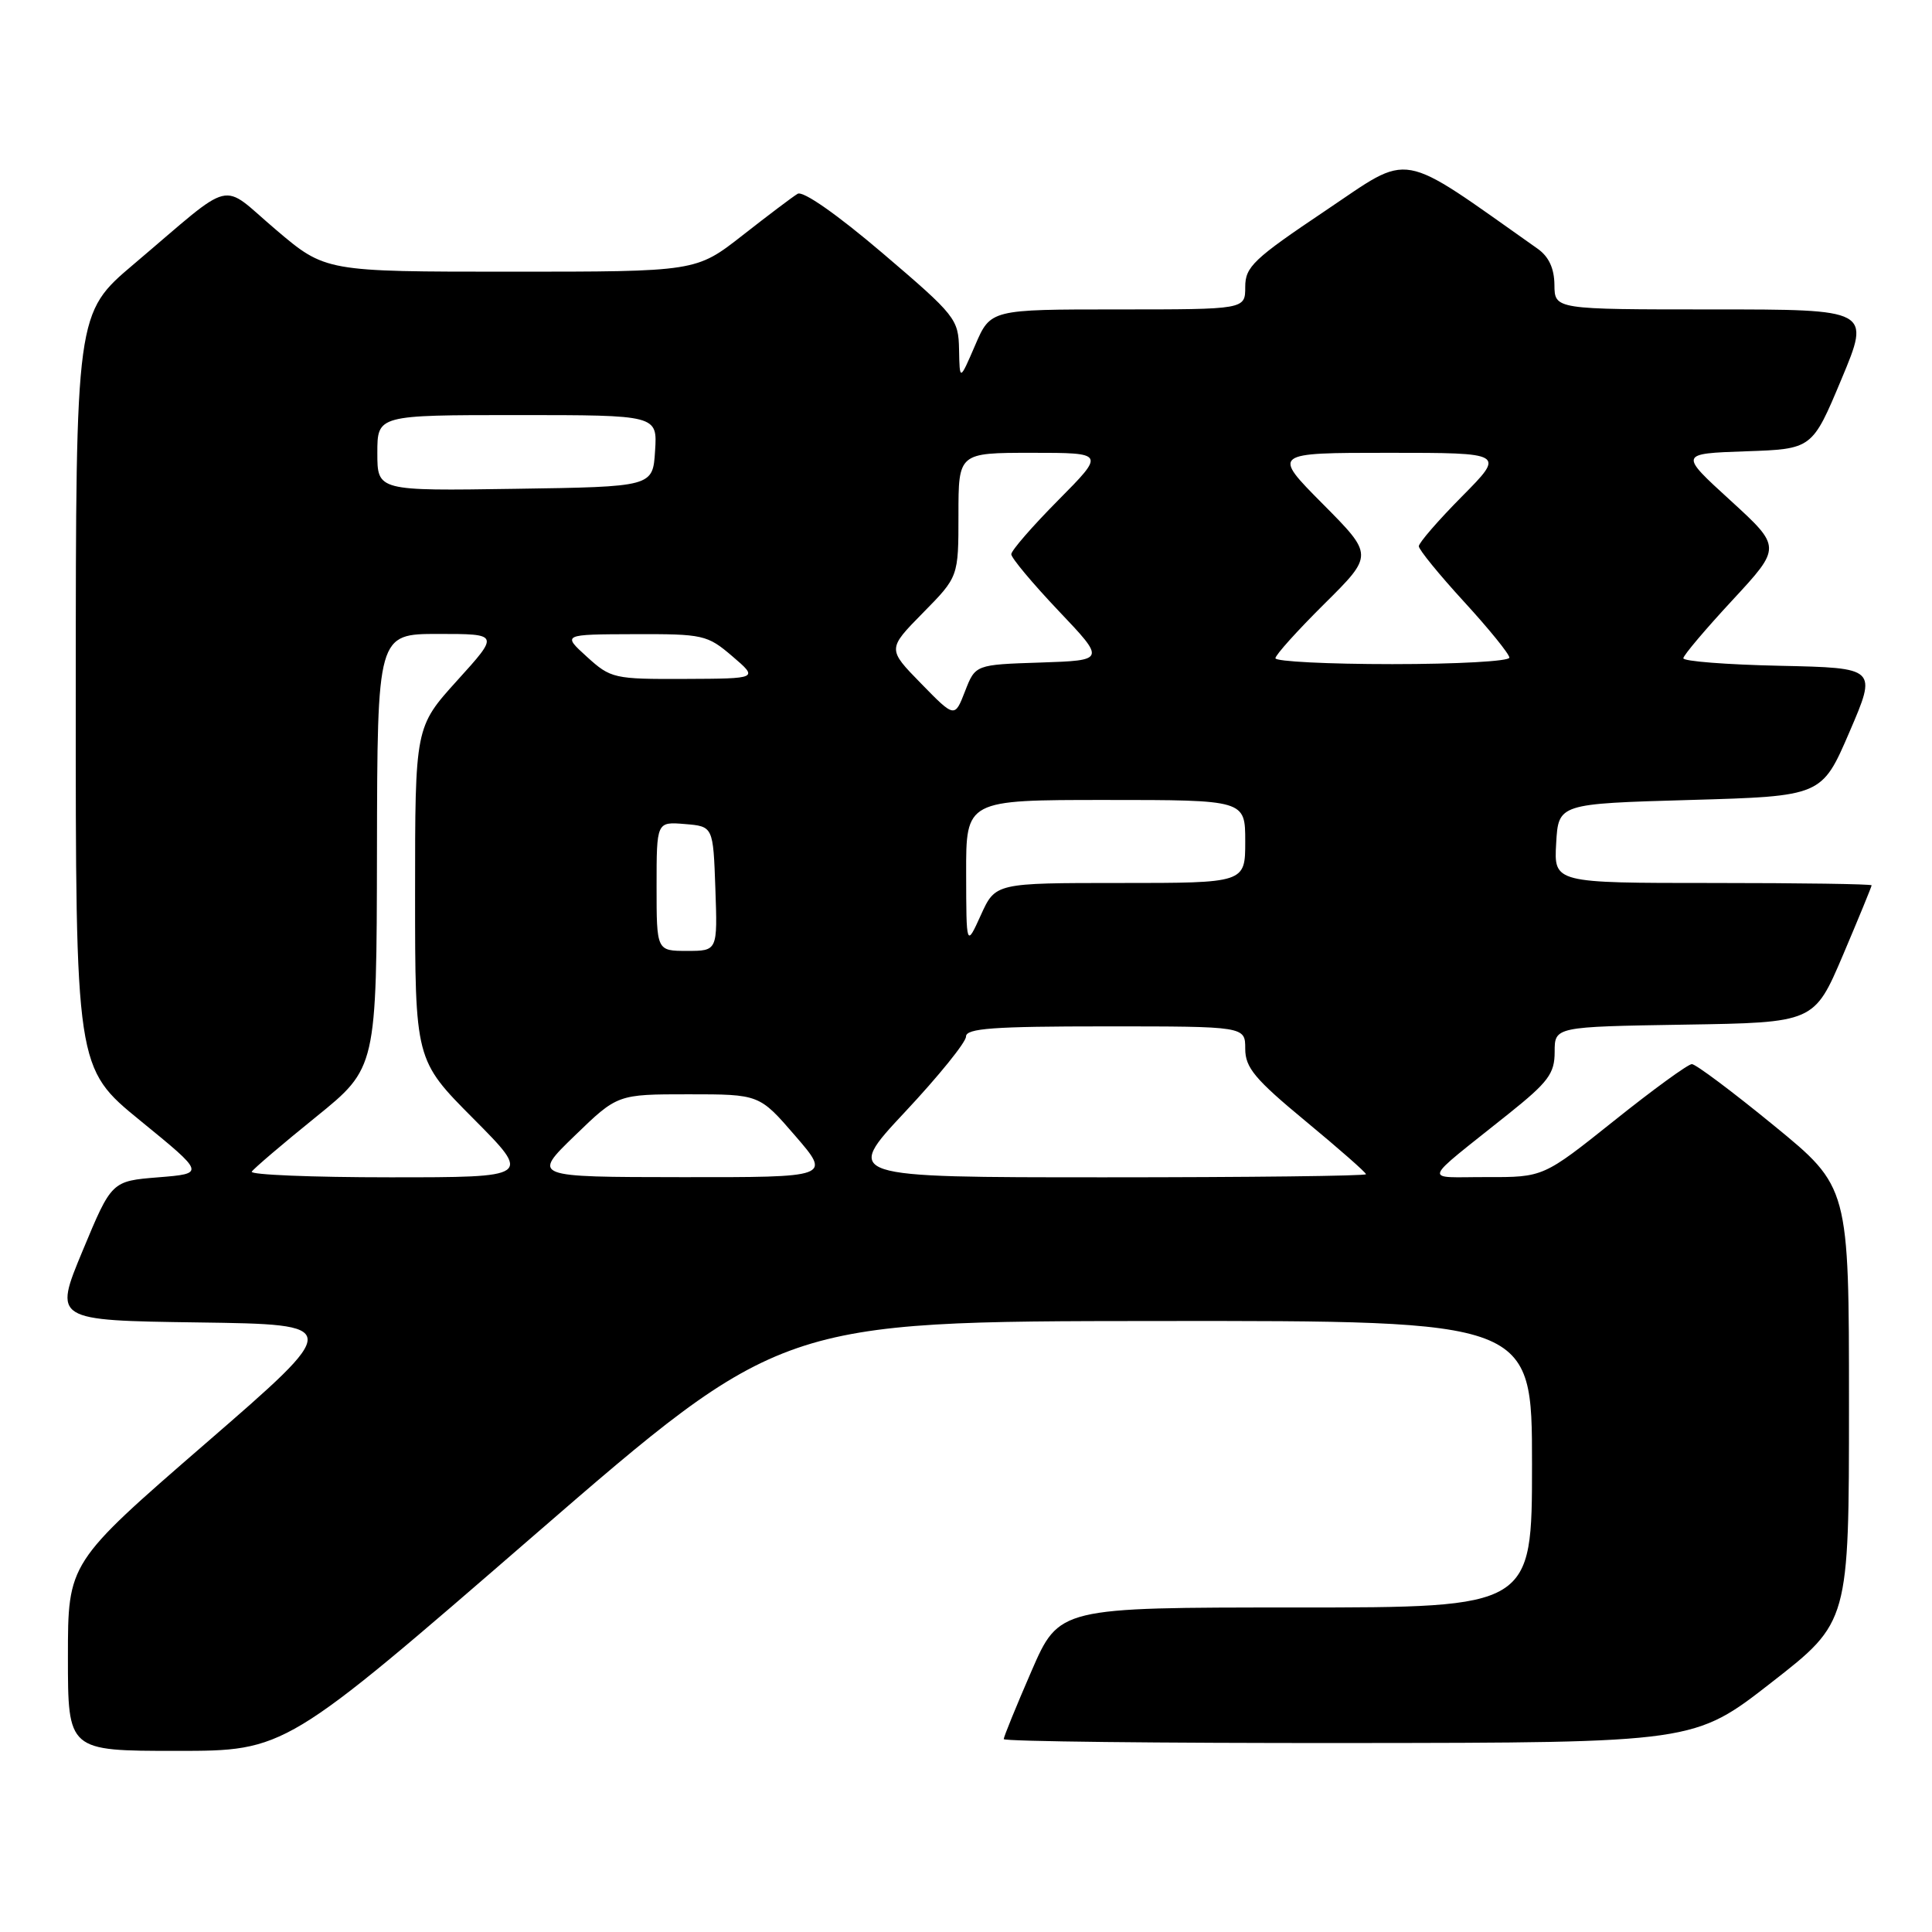 <?xml version="1.0" encoding="UTF-8" standalone="no"?>
<!DOCTYPE svg PUBLIC "-//W3C//DTD SVG 1.1//EN" "http://www.w3.org/Graphics/SVG/1.1/DTD/svg11.dtd" >
<svg xmlns="http://www.w3.org/2000/svg" xmlns:xlink="http://www.w3.org/1999/xlink" version="1.1" viewBox="0 0 256 256">
 <g >
 <path fill="currentColor"
d=" M 70.65 203.54 C 103.50 175.08 103.50 175.08 153.25 175.04 C 203.00 175.00 203.00 175.00 203.00 194.00 C 203.00 213.00 203.00 213.00 171.67 213.00 C 140.34 213.00 140.34 213.00 136.67 221.44 C 134.65 226.09 133.00 230.14 133.00 230.44 C 133.00 230.75 153.59 230.98 178.75 230.96 C 224.50 230.92 224.50 230.92 234.75 222.92 C 245.00 214.93 245.00 214.93 245.00 186.11 C 245.00 157.28 245.00 157.28 235.05 149.14 C 229.58 144.66 224.69 141.00 224.18 141.00 C 223.68 141.00 219.04 144.37 213.88 148.50 C 204.50 155.99 204.50 155.99 197.00 155.97 C 188.48 155.95 188.12 157.01 199.88 147.60 C 205.17 143.37 206.00 142.25 206.00 139.38 C 206.00 136.05 206.00 136.05 223.20 135.77 C 240.39 135.50 240.39 135.50 244.20 126.56 C 246.29 121.64 248.00 117.47 248.00 117.31 C 248.00 117.14 238.53 117.00 226.95 117.00 C 205.90 117.00 205.90 117.00 206.20 111.75 C 206.50 106.50 206.50 106.50 223.95 106.00 C 241.40 105.50 241.40 105.50 245.06 97.00 C 248.72 88.50 248.72 88.50 235.86 88.22 C 228.79 88.07 223.02 87.62 223.05 87.22 C 223.07 86.82 226.01 83.35 229.58 79.50 C 236.06 72.50 236.06 72.50 229.28 66.30 C 222.50 60.11 222.50 60.11 231.32 59.80 C 240.13 59.50 240.13 59.50 244.00 50.25 C 247.87 41.00 247.87 41.00 226.94 41.00 C 206.00 41.00 206.00 41.00 205.97 37.75 C 205.95 35.55 205.22 33.99 203.72 32.94 C 185.00 19.74 187.22 20.14 175.62 27.92 C 166.10 34.31 165.00 35.35 165.00 38.02 C 165.00 41.00 165.00 41.00 148.12 41.00 C 131.25 41.00 131.25 41.00 129.21 45.75 C 127.16 50.50 127.16 50.50 127.08 46.31 C 127.00 42.27 126.65 41.82 116.94 33.54 C 110.89 28.39 106.40 25.25 105.69 25.68 C 105.03 26.07 101.74 28.56 98.37 31.20 C 92.23 36.00 92.23 36.00 67.67 36.00 C 43.11 36.00 43.11 36.00 36.55 30.43 C 29.00 24.03 31.36 23.46 17.73 35.00 C 10.05 41.50 10.05 41.50 10.04 91.50 C 10.02 141.50 10.02 141.50 18.60 148.50 C 27.18 155.50 27.18 155.50 20.98 156.00 C 14.79 156.50 14.79 156.50 10.95 165.73 C 7.11 174.96 7.11 174.96 26.27 175.23 C 45.43 175.50 45.43 175.50 27.21 191.29 C 9.00 207.08 9.00 207.08 9.00 219.54 C 9.00 232.00 9.00 232.00 23.40 232.00 C 37.81 232.00 37.81 232.00 70.65 203.54 Z  M 33.36 155.25 C 33.62 154.84 37.45 151.57 41.87 148.00 C 49.90 141.50 49.90 141.50 49.95 112.75 C 50.00 84.00 50.00 84.00 58.08 84.00 C 66.17 84.00 66.17 84.00 60.58 90.17 C 55.00 96.34 55.00 96.34 55.00 118.40 C 55.00 140.46 55.00 140.46 62.73 148.23 C 70.45 156.00 70.45 156.00 51.67 156.00 C 41.34 156.00 33.10 155.66 33.36 155.25 Z  M 76.16 150.48 C 81.82 145.00 81.82 145.00 91.22 145.00 C 100.62 145.00 100.62 145.00 105.37 150.50 C 110.12 156.00 110.12 156.00 90.31 155.98 C 70.50 155.96 70.50 155.96 76.16 150.48 Z  M 119.91 147.35 C 124.36 142.60 128.00 138.10 128.00 137.35 C 128.00 136.26 131.62 136.00 146.50 136.00 C 165.00 136.00 165.00 136.00 165.00 138.97 C 165.00 141.47 166.28 143.00 173.00 148.56 C 177.40 152.20 181.00 155.36 181.00 155.59 C 181.00 155.82 165.43 156.00 146.41 156.00 C 111.82 156.00 111.82 156.00 119.91 147.35 Z  M 87.00 117.44 C 87.00 108.88 87.00 108.88 90.75 109.19 C 94.50 109.50 94.50 109.50 94.79 117.75 C 95.08 126.00 95.08 126.00 91.04 126.00 C 87.00 126.00 87.00 126.00 87.00 117.44 Z  M 128.02 115.75 C 128.00 106.00 128.00 106.00 146.50 106.00 C 165.00 106.00 165.00 106.00 165.00 111.50 C 165.00 117.00 165.00 117.00 148.45 117.00 C 131.90 117.00 131.90 117.00 129.97 121.25 C 128.04 125.50 128.04 125.50 128.02 115.75 Z  M 122.04 90.56 C 117.58 86.00 117.58 86.00 122.29 81.21 C 127.00 76.43 127.00 76.43 127.00 68.22 C 127.00 60.00 127.00 60.00 136.72 60.00 C 146.44 60.00 146.44 60.00 140.22 66.28 C 136.80 69.73 134.00 72.95 134.00 73.44 C 134.00 73.93 136.81 77.29 140.25 80.92 C 146.50 87.50 146.50 87.50 137.87 87.79 C 129.24 88.07 129.24 88.07 127.87 91.60 C 126.50 95.13 126.50 95.13 122.04 90.56 Z  M 77.77 87.03 C 74.50 84.06 74.50 84.06 84.04 84.03 C 93.18 84.00 93.72 84.12 97.04 86.96 C 100.50 89.92 100.50 89.92 90.77 89.96 C 81.35 90.00 80.93 89.90 77.77 87.03 Z  M 169.00 87.22 C 169.00 86.79 171.93 83.54 175.50 80.00 C 182.00 73.55 182.00 73.55 175.28 66.78 C 168.55 60.00 168.55 60.00 184.00 60.00 C 199.44 60.00 199.44 60.00 193.72 65.78 C 190.57 68.96 188.00 71.93 188.00 72.38 C 188.00 72.83 190.70 76.14 194.00 79.74 C 197.30 83.34 200.00 86.67 200.00 87.14 C 200.00 87.62 193.03 88.00 184.50 88.00 C 175.97 88.00 169.00 87.65 169.00 87.22 Z  M 50.00 60.02 C 50.00 55.00 50.00 55.00 68.55 55.00 C 87.11 55.00 87.11 55.00 86.80 59.75 C 86.50 64.50 86.50 64.50 68.25 64.77 C 50.00 65.05 50.00 65.05 50.00 60.02 Z "/>
</g>
</svg>